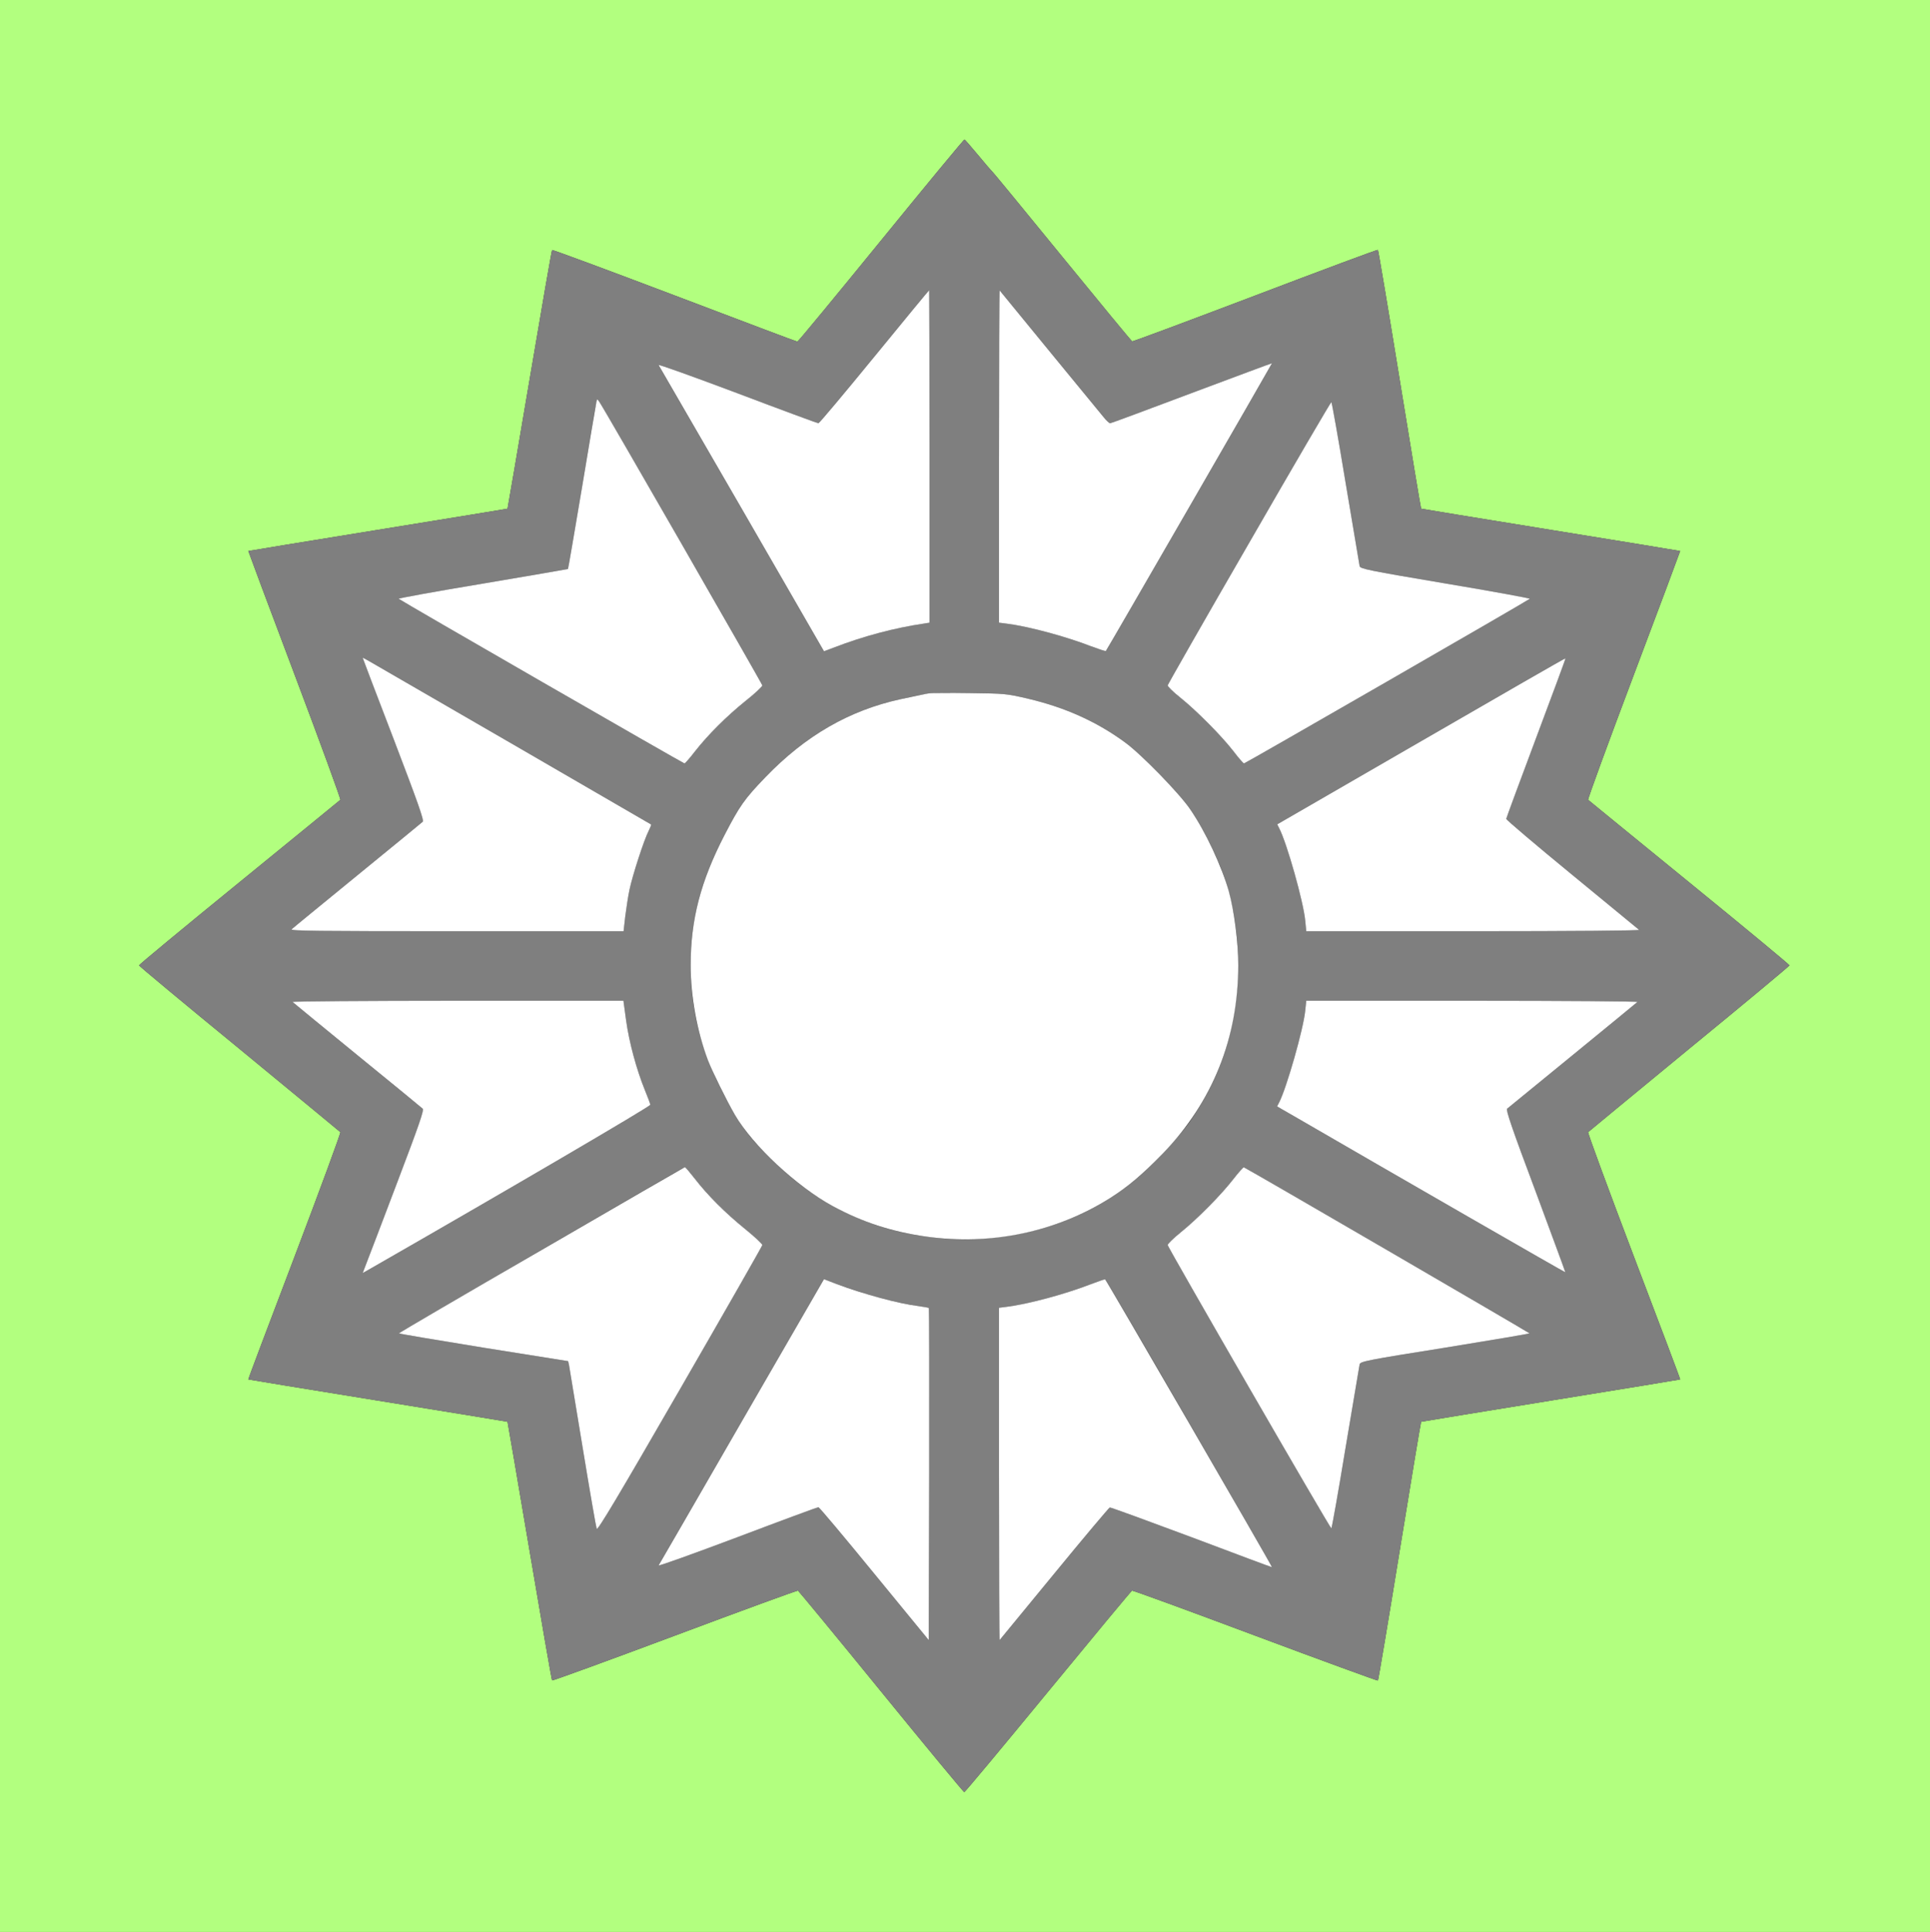 <?xml version="1.0" standalone="no"?>
<!DOCTYPE svg PUBLIC "-//W3C//DTD SVG 1.1//EN"
 "http://www.w3.org/Graphics/SVG/1.1/DTD/svg11.dtd">
<!-- Created with svg_stack (http://github.com/astraw/svg_stack) -->
<svg xmlns:sodipodi="http://sodipodi.sourceforge.net/DTD/sodipodi-0.dtd" xmlns="http://www.w3.org/2000/svg" version="1.1" width="1596.25" height="1597.5">
  <rect width="100%" height="100%" fill="#333333" stroke="none"/>
  <defs/>
  <g id="id0:id0" transform="matrix(1.25,0,0,1.25,0.0,0.0)"><g transform="translate(0,1278) scale(0.1,-0.1)" fill="#b2ff7f" stroke="none">
<path d="M0 6390 l0 -6390 6385 0 6385 0 0 6390 0 6390 -6385 0 -6385 0 0 -6390z m6471 5365 c45 -55 88 -104 94 -110 7 -5 216 -260 465 -565 249 -305 456 -556 461 -558 5 -2 371 135 814 303 444 169 809 305 812 302 3 -3 68 -389 144 -858 76 -469 140 -853 142 -854 1 -1 387 -64 857 -140 470 -76 856 -139 857 -140 1 0 -137 -370 -307 -820 -170 -451 -306 -822 -302 -826 4 -4 306 -250 670 -547 365 -297 663 -544 662 -548 -1 -5 -300 -254 -664 -552 -363 -299 -664 -547 -668 -551 -4 -4 132 -373 302 -821 170 -447 309 -814 307 -815 -1 -1 -387 -64 -857 -140 -470 -76 -856 -139 -857 -140 -2 -1 -66 -385 -142 -854 -76 -469 -141 -855 -144 -858 -3 -2 -368 131 -812 297 -443 166 -810 300 -815 298 -5 -2 -254 -302 -555 -668 -301 -366 -550 -665 -555 -665 -4 0 -252 299 -550 665 -298 366 -546 666 -550 668 -5 2 -372 -132 -815 -298 -444 -166 -809 -299 -812 -296 -3 3 -70 389 -149 857 -79 468 -145 852 -146 854 -2 1 -388 64 -858 140 -470 76 -856 139 -857 140 -2 1 137 368 307 815 170 448 306 817 302 821 -4 4 -305 252 -668 551 -364 298 -663 547 -664 552 -1 4 297 251 662 548 364 297 666 543 670 547 4 4 -132 375 -302 826 -170 450 -308 820 -307 820 1 1 387 64 857 140 470 76 856 139 858 140 1 1 67 386 146 854 79 468 146 854 149 857 3 3 367 -132 810 -300 442 -168 808 -306 813 -306 5 0 254 302 554 670 300 368 548 669 552 667 3 -1 43 -47 89 -102z"/>
</g>
</g>
  <g id="id1:id1" transform="matrix(1.25,0,0,1.25,0.0,0.0)"><g transform="translate(0,1278) scale(0.1,-0.1)" fill="#7f7f7f" stroke="none">
<path d="M5830 11190 c-300 -368 -549 -670 -554 -670 -5 0 -371 138 -813 306 -443 168 -807 303 -810 300 -3 -3 -70 -389 -149 -857 -79 -468 -145 -853 -146 -854 -2 -1 -388 -64 -858 -140 -470 -76 -856 -139 -857 -140 -1 0 137 -370 307 -820 170 -451 306 -822 302 -826 -4 -4 -306 -250 -670 -547 -365 -297 -663 -544 -662 -548 1 -5 300 -254 664 -552 363 -299 664 -547 668 -551 4 -4 -132 -373 -302 -821 -170 -447 -309 -814 -307 -815 1 -1 387 -64 857 -140 470 -76 856 -139 858 -140 1 -2 67 -386 146 -854 79 -468 146 -854 149 -857 3 -3 368 130 812 296 443 166 810 300 815 298 4 -2 252 -302 550 -668 298 -366 546 -665 550 -665 5 0 254 299 555 665 301 366 550 666 555 668 5 2 372 -132 815 -298 444 -166 809 -299 812 -297 3 3 68 389 144 858 76 469 140 853 142 854 1 1 387 64 857 140 470 76 856 139 857 140 2 1 -137 368 -307 815 -170 448 -306 817 -302 821 4 4 305 252 668 551 364 298 663 547 664 552 1 4 -297 251 -662 548 -364 297 -666 543 -670 547 -4 4 132 375 302 826 170 450 308 820 307 820 -1 1 -387 64 -857 140 -470 76 -856 139 -857 140 -2 1 -66 385 -142 854 -76 469 -141 855 -144 858 -3 3 -368 -133 -812 -302 -443 -168 -809 -305 -814 -303 -5 2 -212 253 -461 558 -249 305 -458 560 -465 565 -6 6 -49 55 -94 110 -46 55 -86 101 -89 102 -4 2 -252 -299 -552 -667z m320 -1430 l0 -1099 -37 -6 c-192 -28 -400 -83 -594 -158 l-67 -25 -543 941 c-299 517 -547 946 -551 952 -4 7 230 -77 520 -186 290 -110 532 -199 537 -199 6 0 172 198 370 440 198 242 361 440 363 440 1 0 2 -495 2 -1100z m795 695 c181 -220 342 -417 359 -437 17 -21 36 -38 41 -38 6 0 248 90 540 200 291 109 530 198 531 197 1 -2 -1092 -1896 -1099 -1903 -2 -3 -46 12 -98 31 -173 67 -421 133 -561 150 l-48 6 0 1101 c0 606 2 1099 4 1097 2 -2 151 -184 331 -404z m-2435 -1273 c293 -508 533 -929 534 -936 0 -7 -48 -53 -109 -101 -127 -102 -252 -227 -338 -337 -33 -43 -64 -78 -68 -78 -8 0 -1877 1076 -1891 1089 -4 3 246 49 555 100 309 52 563 96 565 97 2 1 43 244 93 540 106 641 96 592 113 568 7 -10 253 -434 546 -942z m4393 406 c49 -293 91 -542 93 -553 5 -18 54 -28 569 -115 311 -52 561 -98 557 -101 -14 -13 -1883 -1089 -1891 -1089 -4 0 -36 36 -70 81 -80 103 -242 266 -351 354 -47 37 -84 74 -84 81 2 17 1074 1874 1083 1874 3 0 46 -240 94 -532z m-5509 -1732 c500 -290 911 -528 914 -530 2 -2 -6 -22 -17 -44 -30 -58 -107 -296 -126 -388 -9 -42 -21 -122 -28 -176 l-11 -98 -1105 0 c-926 0 -1103 2 -1091 13 8 8 204 168 435 357 231 189 426 348 432 354 10 9 -32 127 -192 546 -113 294 -205 536 -205 538 0 2 19 -8 43 -22 23 -13 451 -261 951 -550z m6770 43 c-108 -288 -197 -529 -198 -536 0 -6 195 -172 434 -368 239 -196 439 -361 445 -366 5 -5 -441 -9 -1097 -9 l-1105 0 -7 71 c-11 121 -121 512 -172 610 l-13 26 952 550 c524 303 953 550 955 548 2 -1 -86 -238 -194 -526z m-3358 258 c242 -57 453 -152 639 -289 108 -79 361 -339 431 -443 68 -99 159 -276 205 -394 104 -271 137 -607 90 -916 -44 -288 -130 -507 -295 -750 -68 -99 -262 -306 -374 -397 -235 -192 -530 -320 -842 -364 -204 -29 -345 -30 -532 -4 -173 25 -299 58 -438 117 -224 95 -397 211 -573 382 -176 172 -230 248 -351 489 -133 266 -196 524 -196 807 0 302 66 555 224 861 100 193 132 239 271 383 265 275 555 442 895 516 211 46 186 43 455 40 235 -3 243 -3 391 -38z m-2663 -2129 c20 -144 69 -324 123 -457 20 -48 36 -92 37 -99 2 -10 -946 -565 -1850 -1083 l-53 -30 24 63 c14 35 106 277 205 538 141 371 178 477 168 486 -6 6 -201 166 -432 354 -231 189 -424 347 -429 352 -6 4 485 8 1090 8 l1099 0 18 -132z m6691 124 c-5 -5 -198 -163 -429 -352 -231 -189 -426 -348 -433 -354 -9 -9 30 -125 188 -546 109 -294 198 -535 197 -536 -2 -2 -1111 636 -1794 1032 l-113 65 14 27 c49 96 160 484 172 605 l7 67 1100 0 c606 0 1097 -4 1091 -8z m-6237 -1169 c86 -111 200 -225 333 -333 63 -51 114 -99 114 -106 -1 -7 -246 -436 -545 -954 -405 -702 -545 -937 -551 -923 -4 10 -46 252 -93 538 -47 286 -88 531 -90 545 l-6 26 -559 89 c-308 50 -560 92 -560 95 0 5 1879 1097 1891 1099 4 1 33 -34 66 -76z m4581 -473 c518 -300 942 -547 942 -550 0 -3 -252 -45 -559 -95 -517 -82 -560 -91 -565 -110 -2 -11 -44 -260 -93 -552 -48 -293 -91 -533 -94 -533 -9 0 -1081 1857 -1083 1874 0 7 37 44 84 82 112 90 269 249 349 352 35 45 67 81 71 80 4 -2 430 -248 948 -548z m-3454 -287 c127 -39 264 -71 354 -83 35 -5 66 -10 68 -13 2 -2 3 -497 2 -1100 l-3 -1096 -360 439 c-198 242 -364 440 -370 440 -5 0 -247 -89 -537 -199 -290 -109 -524 -193 -520 -186 4 6 252 435 550 952 l544 941 81 -31 c45 -16 131 -45 191 -64z m2145 -858 c301 -522 548 -951 547 -952 -1 -1 -240 88 -531 198 -292 109 -535 198 -542 197 -6 -2 -172 -199 -368 -438 -196 -239 -359 -437 -361 -439 -2 -2 -4 491 -4 1097 l0 1101 48 6 c140 17 386 83 557 149 50 19 93 34 97 33 4 -1 255 -429 557 -952z"/>
</g>
</g>
  <g id="id2:id2" transform="matrix(1.25,0,0,1.25,0.0,0.0)"><g transform="translate(0,1278) scale(0.1,-0.1)" fill="#ffffff" stroke="none">
<path d="M5785 10420 c-198 -242 -364 -440 -370 -440 -5 0 -247 89 -537 199 -290 109 -524 193 -520 186 4 -6 252 -435 551 -952 l543 -941 67 25 c194 75 402 130 594 158 l37 6 0 1099 c0 605 -1 1100 -2 1100 -2 0 -165 -198 -363 -440z"/>
<path d="M6610 9762 l0 -1101 48 -6 c140 -17 388 -83 561 -150 52 -19 96 -34 98 -31 7 7 1100 1901 1099 1903 -1 1 -240 -88 -531 -197 -292 -110 -534 -200 -540 -200 -5 0 -24 17 -41 38 -17 20 -178 217 -359 437 -180 220 -329 402 -331 404 -2 2 -4 -491 -4 -1097z"/>
<path d="M3946 10119 c-3 -13 -46 -266 -95 -563 -50 -296 -91 -539 -93 -540 -2 -1 -256 -45 -565 -97 -309 -51 -559 -97 -555 -100 14 -13 1883 -1089 1891 -1089 4 0 35 35 68 78 86 110 211 235 338 337 61 48 109 94 109 101 -1 11 -1046 1829 -1080 1878 -12 18 -13 18 -18 -5z"/>
<path d="M8265 9189 c-296 -512 -538 -936 -539 -943 0 -7 37 -44 84 -81 109 -88 271 -251 351 -354 34 -45 66 -81 70 -81 8 0 1877 1076 1891 1089 4 3 -246 49 -557 101 -515 87 -564 97 -569 115 -2 11 -44 260 -93 553 -48 292 -91 532 -94 532 -4 0 -249 -419 -544 -931z"/>
<path d="M2400 8428 c0 -2 92 -244 205 -538 160 -419 202 -537 192 -546 -6 -6 -201 -165 -432 -354 -231 -189 -427 -349 -435 -357 -12 -11 165 -13 1091 -13 l1105 0 11 98 c7 54 19 134 28 176 19 92 96 330 126 388 11 22 19 42 17 44 -3 2 -414 240 -914 530 -500 289 -928 537 -951 550 -24 14 -43 24 -43 22z"/>
<path d="M9403 7877 l-952 -550 13 -26 c51 -98 161 -489 172 -610 l7 -71 1105 0 c656 0 1102 4 1097 9 -6 5 -206 170 -445 366 -239 196 -434 362 -434 368 1 7 90 248 198 536 108 288 196 525 194 526 -2 2 -431 -245 -955 -548z"/>
<path d="M6145 8193 c-16 -2 -100 -20 -185 -38 -340 -74 -630 -241 -895 -516 -139 -144 -171 -190 -271 -383 -158 -306 -224 -559 -224 -861 0 -207 42 -436 114 -627 30 -78 120 -261 179 -363 118 -203 409 -474 647 -603 200 -108 388 -169 618 -202 428 -60 859 30 1214 253 123 78 214 155 353 298 329 341 497 761 498 1244 0 150 -27 362 -63 490 -47 166 -152 390 -254 540 -70 104 -323 364 -431 443 -186 137 -397 232 -639 289 -148 35 -156 35 -391 38 -132 2 -253 1 -270 -2z"/>
<path d="M1936 6152 c5 -5 198 -163 429 -352 231 -188 426 -348 432 -354 10 -9 -27 -115 -168 -486 -99 -261 -191 -503 -205 -538 l-24 -63 53 30 c904 518 1852 1073 1850 1083 -1 7 -17 51 -37 99 -54 133 -103 313 -123 457 l-18 132 -1099 0 c-605 0 -1096 -4 -1090 -8z"/>
<path d="M8636 6093 c-12 -121 -123 -509 -172 -605 l-14 -27 113 -65 c683 -396 1792 -1034 1794 -1032 1 1 -88 242 -197 536 -158 421 -197 537 -188 546 7 6 202 165 433 354 231 189 424 347 429 352 6 4 -485 8 -1091 8 l-1100 0 -7 -67z"/>
<path d="M3583 4511 c-519 -300 -943 -548 -943 -551 0 -3 252 -45 560 -95 l559 -89 6 -26 c2 -14 43 -259 90 -545 47 -286 89 -528 93 -538 6 -14 146 221 551 923 299 518 544 947 545 954 0 7 -51 55 -114 106 -133 108 -247 222 -333 333 -33 42 -62 77 -66 76 -3 -1 -430 -247 -948 -548z"/>
<path d="M8159 4978 c-80 -103 -237 -262 -349 -352 -47 -38 -84 -75 -84 -82 2 -17 1074 -1874 1083 -1874 3 0 46 240 94 533 49 292 91 541 93 552 5 19 48 28 565 110 307 50 559 92 559 95 0 4 -1866 1088 -1890 1098 -4 1 -36 -35 -71 -80z"/>
<path d="M4908 3377 c-298 -517 -546 -946 -550 -952 -4 -7 230 77 520 186 290 110 532 199 537 199 6 0 172 -198 370 -440 l360 -439 3 1096 c1 603 0 1098 -2 1100 -2 3 -33 8 -68 13 -135 17 -360 78 -545 147 l-81 31 -544 -941z"/>
<path d="M7215 4284 c-171 -66 -417 -132 -557 -149 l-48 -6 0 -1101 c0 -606 2 -1099 4 -1097 2 2 165 200 361 439 196 239 362 436 368 438 7 1 250 -88 542 -197 291 -110 530 -199 531 -198 3 4 -1097 1902 -1104 1904 -4 1 -47 -14 -97 -33z"/>
</g>
</g>
</svg>

